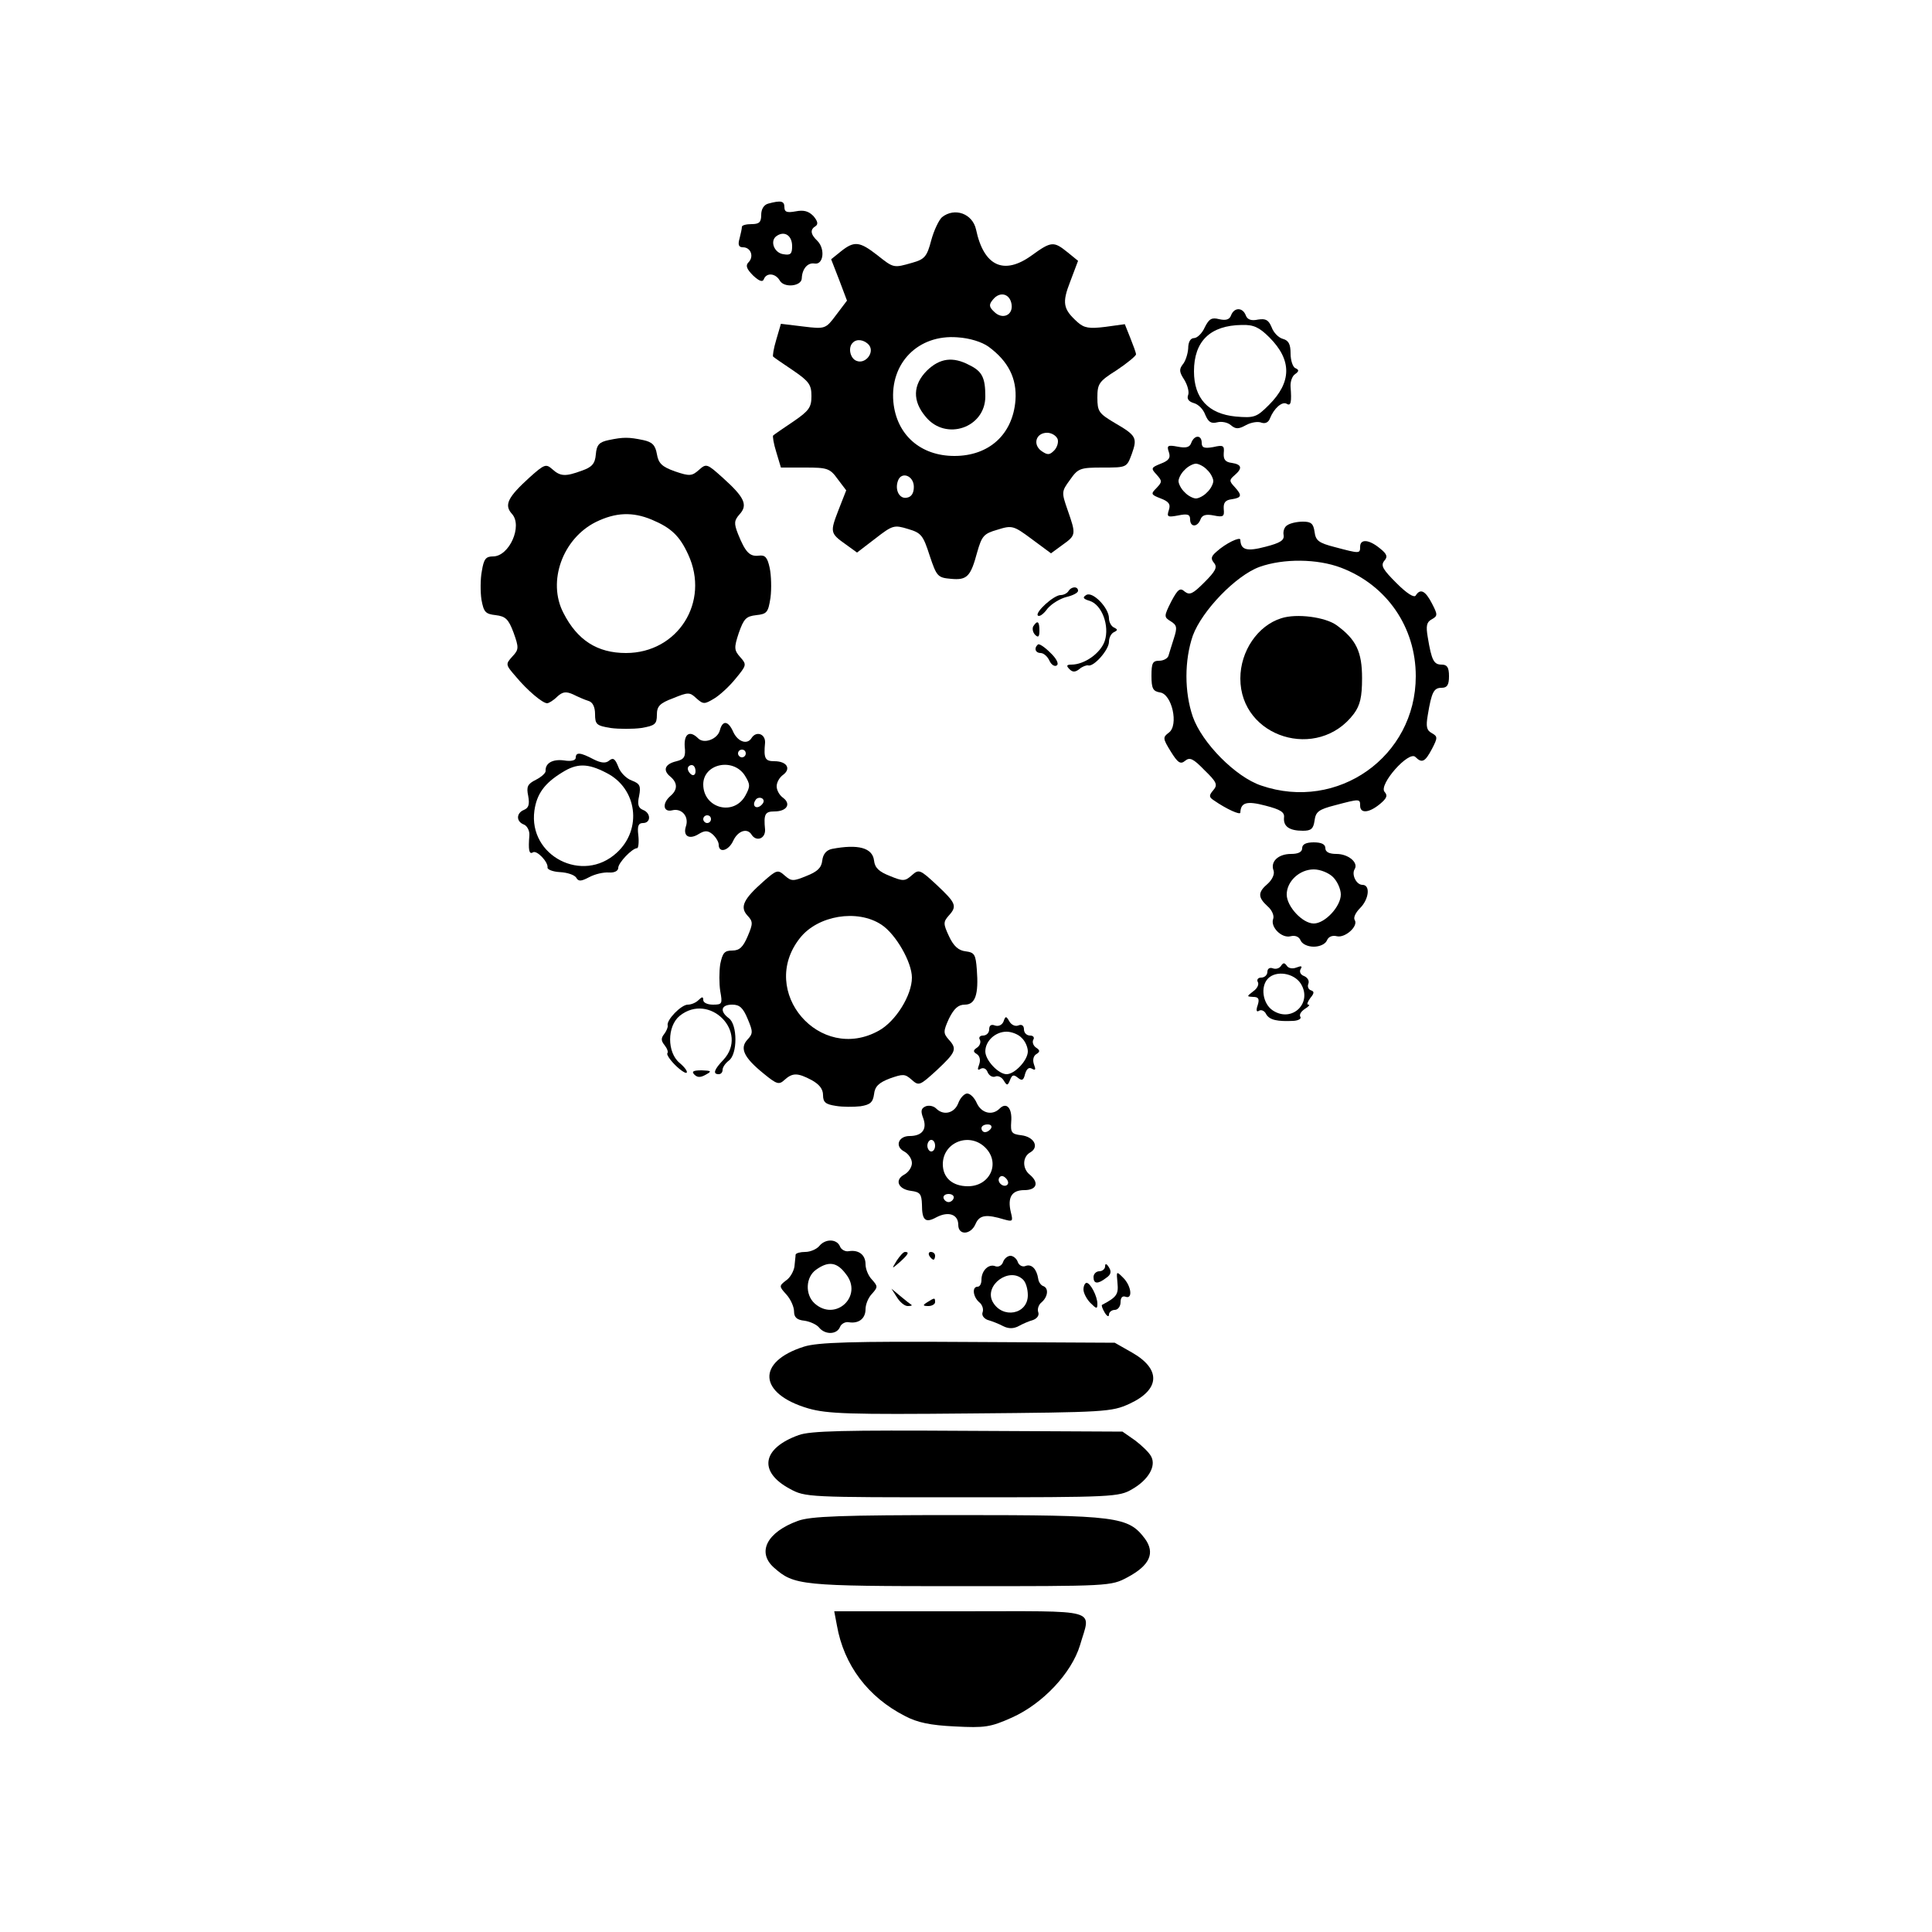 <?xml version="1.0" standalone="no"?>
<!DOCTYPE svg PUBLIC "-//W3C//DTD SVG 20010904//EN"
 "http://www.w3.org/TR/2001/REC-SVG-20010904/DTD/svg10.dtd">
<svg version="1.0" xmlns="http://www.w3.org/2000/svg"
 width="500pt" height="500pt" viewBox="0 0 500 500"
 preserveAspectRatio="xMidYMid meet">

<g transform="translate(0,500) scale(0.1,-0.1)"
fill="#000000" stroke="none">
<path d="M1988 4473 c-11 -3 -18 -14 -18 -29 0 -19 -5 -24 -25 -24 -14 0 -25
-3 -25 -7 0 -5 -3 -18 -6 -30 -5 -17 -2 -23 9 -23 20 0 29 -24 14 -39 -8 -8
-5 -17 12 -34 16 -15 25 -18 28 -9 7 17 30 15 41 -4 11 -20 57 -15 57 6 1 24
15 41 33 38 23 -4 28 37 8 58 -19 18 -20 30 -5 39 7 5 5 13 -6 26 -13 13 -25
16 -46 12 -22 -4 -29 -2 -29 11 0 16 -9 18 -42 9z m62 -110 c0 -20 -4 -24 -22
-21 -25 3 -37 36 -17 48 20 13 39 0 39 -27z"/>
<path d="M2438 4438 c-8 -7 -21 -34 -28 -60 -11 -42 -17 -49 -49 -58 -49 -14
-48 -14 -91 20 -45 35 -59 37 -93 10 l-26 -21 21 -54 20 -53 -28 -37 c-27 -36
-28 -37 -85 -30 l-58 7 -12 -41 c-7 -23 -10 -43 -8 -44 2 -2 25 -18 52 -36 41
-28 47 -37 47 -66 0 -29 -6 -38 -47 -66 -27 -18 -50 -34 -52 -36 -2 -1 1 -21
8 -43 l12 -40 63 0 c57 0 64 -2 84 -30 l22 -29 -20 -51 c-22 -57 -22 -60 19
-89 l29 -21 47 36 c45 35 49 36 85 25 34 -10 39 -16 56 -69 18 -54 21 -57 55
-60 42 -4 51 6 68 69 12 42 17 48 52 58 38 12 42 11 89 -24 l50 -37 30 22 c35
25 35 27 13 90 -16 46 -16 48 6 78 21 30 26 32 85 32 62 0 62 0 75 35 15 42
12 48 -45 81 -40 24 -44 29 -44 65 0 36 4 42 50 71 27 18 50 37 50 41 0 4 -7
23 -15 43 l-14 35 -51 -7 c-41 -5 -54 -3 -71 12 -38 34 -41 50 -19 106 l20 53
-27 22 c-36 29 -42 29 -93 -8 -72 -52 -124 -28 -144 67 -9 41 -55 58 -88 32z
m180 -226 c4 -28 -24 -40 -45 -19 -14 13 -14 19 -3 32 18 22 44 15 48 -13z
m-60 -109 c52 -38 74 -83 70 -139 -7 -88 -68 -144 -158 -144 -88 0 -150 55
-158 140 -9 100 64 175 166 167 32 -2 63 -12 80 -24z m-309 4 c15 -19 -9 -50
-32 -41 -17 6 -23 35 -10 47 10 11 30 8 42 -6z m488 -243 c3 -8 -1 -22 -9 -30
-12 -12 -17 -12 -33 -1 -23 17 -14 47 15 47 11 0 23 -7 27 -16z m-372 -124 c0
-16 -6 -26 -18 -28 -19 -4 -32 20 -23 44 9 25 41 13 41 -16z"/>
<path d="M2399 4041 c-37 -37 -38 -79 -3 -120 52 -63 154 -28 154 53 0 48 -8
65 -41 81 -43 23 -77 18 -110 -14z"/>
<path d="M3186 4184 c-4 -11 -13 -14 -31 -10 -19 5 -26 1 -37 -21 -7 -16 -20
-28 -28 -28 -9 0 -15 -10 -15 -27 -1 -14 -7 -33 -14 -41 -10 -13 -9 -20 4 -40
8 -13 13 -31 10 -39 -4 -10 1 -17 14 -21 12 -3 25 -16 30 -30 8 -19 15 -24 31
-20 11 3 27 0 35 -7 13 -11 20 -11 40 0 13 7 31 10 40 6 10 -3 18 1 22 12 10
25 31 44 43 37 11 -7 13 5 10 44 -1 13 4 28 12 33 10 7 10 11 1 15 -7 2 -13
20 -13 38 0 24 -5 34 -20 38 -11 3 -24 16 -29 30 -8 19 -15 23 -35 20 -18 -4
-28 0 -32 11 -8 21 -30 21 -38 0z m99 -57 c59 -59 58 -116 -1 -175 -32 -32
-38 -34 -86 -30 -71 7 -108 47 -108 117 0 78 42 119 124 120 30 1 45 -6 71
-32z"/>
<path d="M1575 3861 c-24 -5 -31 -12 -33 -37 -2 -24 -10 -33 -36 -42 -43 -16
-56 -15 -77 4 -16 14 -20 13 -59 -22 -56 -51 -66 -71 -45 -94 28 -31 -7 -110
-49 -110 -19 0 -24 -7 -29 -38 -4 -20 -4 -54 -1 -74 6 -32 10 -37 37 -40 25
-3 33 -10 46 -45 14 -39 14 -44 -3 -62 -18 -20 -18 -21 9 -52 29 -35 69 -69
81 -69 4 0 16 7 26 17 14 13 23 14 41 6 12 -6 30 -14 40 -17 11 -3 17 -16 17
-34 0 -27 4 -30 40 -36 22 -3 58 -3 80 0 35 6 40 10 40 34 0 22 7 30 42 43 39
16 43 16 60 0 18 -16 21 -16 46 -1 15 9 40 32 56 52 28 34 29 36 12 55 -16 18
-17 24 -4 63 13 37 19 43 45 46 28 3 31 7 37 45 3 23 2 58 -2 77 -6 28 -12 34
-28 32 -24 -3 -35 9 -54 56 -11 28 -10 35 4 51 22 24 13 44 -44 95 -40 36 -42
37 -61 20 -18 -16 -24 -17 -62 -4 -34 12 -43 21 -47 45 -4 23 -12 31 -35 36
-38 8 -52 8 -90 0z m112 -206 c50 -21 72 -42 94 -90 57 -123 -27 -255 -161
-255 -74 0 -126 33 -162 104 -42 81 -2 192 84 235 51 25 95 27 145 6z"/>
<path d="M3083 3854 c-4 -12 -14 -14 -35 -10 -26 5 -29 3 -23 -14 5 -15 0 -22
-21 -30 -25 -10 -26 -12 -11 -28 15 -17 15 -19 0 -35 -15 -15 -15 -17 11 -27
21 -8 26 -15 21 -30 -6 -18 -3 -19 24 -14 24 5 31 3 31 -10 0 -21 19 -21 27 0
4 11 14 14 34 10 25 -5 28 -3 26 17 -1 16 4 23 21 25 26 4 27 10 7 32 -14 15
-14 18 0 30 21 18 19 28 -7 32 -17 2 -22 9 -21 25 2 20 -1 22 -27 16 -23 -4
-30 -2 -30 11 0 21 -19 21 -27 0z m41 -70 c9 -8 16 -22 16 -29 0 -7 -7 -21
-16 -29 -8 -9 -22 -16 -29 -16 -7 0 -21 7 -29 16 -9 8 -16 22 -16 29 0 7 7 21
16 29 8 9 22 16 29 16 7 0 21 -7 29 -16z"/>
<path d="M3332 3641 c-8 -4 -12 -16 -10 -26 2 -13 -8 -20 -47 -30 -49 -13 -64
-8 -65 18 0 9 -38 -9 -62 -31 -14 -12 -15 -18 -6 -29 9 -11 4 -21 -25 -50 -30
-30 -38 -34 -51 -24 -12 11 -18 6 -35 -26 -19 -38 -19 -40 -1 -51 16 -10 17
-16 8 -44 -6 -18 -12 -39 -14 -45 -2 -7 -13 -13 -24 -13 -17 0 -20 -6 -20 -39
0 -33 4 -40 22 -43 31 -4 49 -85 23 -104 -16 -12 -16 -15 5 -49 18 -29 25 -34
37 -24 12 10 21 6 50 -24 32 -31 35 -38 23 -52 -12 -14 -11 -18 1 -26 33 -23
69 -39 69 -32 1 26 16 31 65 18 39 -10 50 -17 48 -31 -2 -23 14 -34 49 -34 21
0 27 5 30 26 3 23 10 29 53 40 64 17 65 17 65 -1 0 -21 23 -19 51 4 18 15 21
22 12 32 -15 19 63 107 80 90 17 -17 25 -13 43 21 15 29 15 32 -1 41 -13 7
-15 17 -10 46 10 61 16 71 36 71 14 0 19 7 19 30 0 23 -5 30 -19 30 -20 0 -26
10 -36 71 -5 29 -3 39 10 46 16 9 16 12 1 41 -17 33 -30 40 -42 21 -4 -7 -23
5 -50 32 -35 35 -41 45 -32 57 10 11 8 18 -11 33 -28 23 -51 25 -51 4 0 -18
-1 -18 -65 -1 -43 11 -50 17 -53 40 -3 21 -9 26 -30 26 -15 0 -33 -4 -40 -9z
m138 -110 c119 -45 194 -154 194 -281 0 -208 -202 -351 -400 -283 -66 22 -153
110 -177 178 -22 64 -22 146 0 210 24 65 112 156 173 178 62 22 149 21 210 -2z"/>
<path d="M3316 3400 c-61 -19 -106 -85 -106 -156 0 -153 201 -215 294 -91 16
22 21 43 21 92 0 68 -15 100 -66 137 -29 21 -103 31 -143 18z"/>
<path d="M2765 3470 c-3 -5 -12 -10 -20 -10 -18 0 -67 -45 -59 -53 4 -4 15 4
25 18 11 13 33 26 49 30 17 4 30 11 30 16 0 12 -17 12 -25 -1z"/>
<path d="M2811 3460 c-10 -6 -8 -10 9 -15 32 -10 52 -65 39 -104 -11 -32 -53
-61 -86 -61 -13 0 -14 -3 -5 -12 8 -8 15 -8 26 1 7 6 18 10 22 9 14 -5 54 40
54 61 0 11 6 22 13 25 10 5 10 7 0 12 -7 3 -13 14 -13 24 0 27 -43 71 -59 60z"/>
<path d="M2674 3379 c-3 -6 -1 -16 5 -22 8 -8 11 -5 11 11 0 24 -5 28 -16 11z"/>
<path d="M2686 3332 c-11 -10 -6 -22 7 -22 8 0 18 -9 23 -20 5 -11 14 -16 19
-12 6 4 -1 18 -17 33 -15 15 -29 24 -32 21z"/>
<path d="M1863 3110 c-6 -23 -41 -36 -56 -21 -22 22 -37 12 -35 -21 3 -26 -1
-33 -21 -38 -30 -7 -37 -23 -16 -40 19 -16 19 -34 0 -50 -22 -19 -19 -43 5
-37 24 6 44 -16 35 -42 -8 -25 9 -35 34 -19 15 9 23 9 35 -1 9 -8 16 -20 16
-27 0 -23 26 -16 38 11 12 25 36 33 47 15 12 -19 36 -11 35 13 -4 40 0 47 24
47 32 0 44 19 23 35 -10 7 -17 20 -17 30 0 10 7 23 17 30 21 16 9 35 -23 35
-24 0 -28 7 -24 48 1 23 -23 31 -35 12 -11 -18 -35 -10 -47 15 -13 30 -28 32
-35 5z m67 -60 c0 -5 -4 -10 -10 -10 -5 0 -10 5 -10 10 0 6 5 10 10 10 6 0 10
-4 10 -10z m-130 -46 c0 -8 -4 -12 -10 -9 -5 3 -10 10 -10 16 0 5 5 9 10 9 6
0 10 -7 10 -16z m127 -10 c15 -24 15 -29 2 -53 -30 -54 -109 -33 -109 29 0 53
76 70 107 24z m44 -77 c-13 -13 -26 -3 -16 12 3 6 11 8 17 5 6 -4 6 -10 -1
-17z m-131 -37 c0 -5 -4 -10 -10 -10 -5 0 -10 5 -10 10 0 6 5 10 10 10 6 0 10
-4 10 -10z"/>
<path d="M1490 3039 c0 -7 -12 -10 -30 -7 -30 4 -49 -7 -48 -27 1 -5 -11 -16
-25 -23 -22 -11 -25 -18 -20 -42 4 -22 1 -31 -11 -36 -20 -8 -21 -30 0 -38 8
-3 15 -16 14 -28 -3 -37 -1 -50 9 -44 10 7 40 -25 38 -39 -1 -5 13 -11 32 -12
19 -1 37 -7 42 -14 6 -11 13 -10 34 1 15 8 37 13 51 12 14 -1 24 4 24 12 0 13
36 51 49 51 3 0 5 15 3 33 -3 24 0 32 12 32 21 0 21 26 0 34 -12 5 -15 14 -10
36 5 26 2 32 -19 40 -14 5 -30 21 -35 36 -8 20 -13 24 -23 16 -9 -8 -21 -7
-41 3 -34 18 -46 19 -46 4z m79 -39 c80 -40 94 -146 27 -207 -88 -81 -229 -8
-213 109 6 43 26 71 72 99 38 24 66 24 114 -1z"/>
<path d="M3370 2805 c0 -10 -10 -15 -29 -15 -33 0 -54 -20 -45 -43 3 -9 -3
-23 -15 -34 -26 -22 -26 -35 -1 -58 12 -10 18 -25 15 -33 -8 -21 22 -51 45
-45 12 3 22 -1 26 -11 4 -9 18 -16 34 -16 16 0 30 7 34 16 4 10 14 14 26 11
21 -5 56 26 46 42 -4 6 2 19 14 31 23 23 27 60 6 60 -16 0 -29 27 -20 41 10
17 -17 39 -47 39 -19 0 -29 5 -29 15 0 10 -10 15 -30 15 -20 0 -30 -5 -30 -15z
m80 -75 c11 -11 20 -31 20 -45 0 -31 -41 -75 -70 -75 -29 0 -70 44 -70 75 0
34 33 65 70 65 17 0 39 -9 50 -20z"/>
<path d="M2153 2803 c-14 -3 -23 -13 -25 -30 -2 -19 -13 -29 -41 -40 -34 -14
-39 -14 -56 1 -18 16 -21 15 -55 -15 -51 -45 -62 -66 -42 -88 15 -16 15 -21 1
-54 -12 -28 -21 -37 -40 -37 -20 0 -25 -6 -31 -35 -3 -19 -3 -51 0 -70 6 -33
5 -35 -19 -35 -14 0 -25 5 -25 12 0 9 -3 9 -12 0 -7 -7 -19 -12 -28 -12 -17 0
-56 -40 -52 -54 1 -4 -3 -14 -9 -22 -9 -11 -8 -18 1 -29 7 -9 10 -18 7 -21 -2
-3 6 -16 20 -30 14 -14 28 -23 30 -20 3 3 -5 14 -18 25 -33 27 -33 95 0 122
77 62 180 -42 113 -114 -24 -25 -28 -37 -12 -37 6 0 10 5 10 11 0 7 7 17 16
24 23 16 23 94 0 110 -24 18 -20 35 9 35 19 0 28 -8 40 -37 14 -33 14 -38 -1
-54 -20 -22 -9 -46 43 -88 33 -27 39 -29 53 -16 21 19 34 19 70 0 20 -11 30
-23 30 -39 0 -19 7 -24 33 -28 17 -3 46 -3 64 -1 25 4 32 10 35 31 2 20 12 30
41 41 34 12 39 12 56 -3 19 -17 21 -16 65 24 50 47 54 55 31 80 -14 16 -14 21
1 54 13 26 24 36 41 36 27 0 36 26 31 91 -3 39 -6 44 -29 47 -18 2 -31 13 -43
39 -15 32 -15 37 -1 53 23 25 19 33 -31 80 -43 40 -46 41 -64 25 -18 -16 -23
-16 -57 -2 -28 11 -39 21 -41 40 -4 33 -41 43 -109 30z m128 -196 c37 -24 79
-97 79 -137 0 -46 -42 -113 -85 -137 -153 -86 -314 101 -205 239 46 59 149 76
211 35z"/>
<path d="M3315 2500 c-4 -6 -13 -9 -21 -6 -8 3 -14 -1 -14 -9 0 -8 -7 -15 -16
-15 -8 0 -12 -5 -9 -11 4 -6 -1 -17 -11 -24 -18 -14 -18 -14 -1 -15 14 0 17
-5 12 -21 -5 -14 -3 -19 3 -15 6 4 15 0 19 -9 9 -15 29 -19 71 -17 13 1 21 6
17 11 -3 6 3 14 12 20 10 6 14 11 9 11 -5 0 -2 7 5 17 10 12 11 17 2 20 -7 2
-10 10 -7 17 3 8 -2 16 -11 20 -9 3 -13 11 -9 18 5 8 2 9 -11 4 -10 -4 -21 -2
-25 5 -6 8 -9 8 -15 -1z m51 -45 c32 -50 -22 -103 -72 -70 -26 17 -33 62 -12
83 21 21 66 14 84 -13z"/>
<path d="M2597 2356 c-4 -9 -13 -13 -22 -10 -10 4 -15 0 -15 -10 0 -9 -7 -16
-16 -16 -8 0 -12 -5 -8 -11 3 -6 0 -15 -7 -20 -11 -7 -11 -11 -1 -17 8 -5 10
-16 6 -27 -5 -13 -4 -16 4 -11 7 4 15 0 18 -9 4 -9 13 -14 20 -11 7 3 17 -2
22 -11 8 -13 10 -13 16 2 5 13 9 15 20 6 11 -9 15 -7 19 10 4 13 10 18 18 13
9 -5 10 -2 5 11 -4 11 -2 22 6 27 10 6 10 10 -1 17 -7 5 -10 14 -7 20 4 6 0
11 -8 11 -9 0 -16 7 -16 16 0 10 -6 14 -15 10 -8 -3 -18 2 -23 11 -8 14 -10
14 -15 -1z m47 -42 c9 -8 16 -24 16 -35 0 -23 -34 -59 -55 -59 -21 0 -55 36
-55 59 0 27 26 51 55 51 13 0 31 -7 39 -16z"/>
<path d="M1797 2219 c8 -8 16 -8 30 0 16 9 14 10 -11 11 -22 0 -27 -3 -19 -11z"/>
<path d="M2480 2145 c-10 -26 -38 -33 -57 -14 -7 7 -19 9 -27 6 -12 -5 -14
-12 -7 -30 11 -29 -2 -47 -35 -47 -29 0 -39 -27 -14 -40 11 -6 20 -19 20 -30
0 -11 -9 -24 -20 -30 -26 -14 -15 -38 18 -42 23 -3 27 -8 28 -35 0 -42 9 -49
38 -33 31 16 56 7 56 -20 0 -28 33 -26 45 3 10 23 28 25 74 11 22 -6 23 -5 17
19 -9 38 2 57 35 57 32 0 39 19 14 40 -20 16 -19 47 2 58 23 14 9 40 -24 44
-25 3 -28 7 -26 35 3 35 -12 52 -30 34 -19 -19 -47 -12 -59 14 -6 14 -17 25
-25 25 -7 0 -18 -11 -23 -25z m85 -65 c-3 -5 -10 -10 -16 -10 -5 0 -9 5 -9 10
0 6 7 10 16 10 8 0 12 -4 9 -10z m-145 -45 c0 -8 -4 -15 -10 -15 -5 0 -10 7
-10 15 0 8 5 15 10 15 6 0 10 -7 10 -15z m130 -5 c40 -40 12 -100 -45 -100
-40 0 -65 22 -65 57 0 57 69 84 110 43z m57 -96 c-9 -9 -28 6 -21 18 4 6 10 6
17 -1 6 -6 8 -13 4 -17z m-139 -35 c-2 -6 -8 -10 -13 -10 -5 0 -11 4 -13 10
-2 6 4 11 13 11 9 0 15 -5 13 -11z"/>
<path d="M2120 1775 c-7 -8 -23 -15 -36 -15 -13 0 -24 -3 -25 -7 0 -5 -2 -18
-3 -31 -2 -12 -11 -29 -22 -36 -18 -14 -18 -15 1 -36 11 -12 20 -32 20 -44 0
-15 7 -22 27 -24 14 -2 32 -10 38 -18 16 -19 46 -18 54 2 3 8 14 14 23 12 26
-4 43 10 43 34 0 12 7 30 17 40 15 17 15 19 0 36 -10 10 -17 28 -17 40 0 24
-17 38 -43 34 -9 -2 -20 4 -23 12 -8 20 -38 21 -54 1z m69 -72 c46 -57 -27
-125 -81 -76 -25 23 -23 68 4 87 32 23 54 20 77 -11z"/>
<path d="M2321 1738 c-14 -23 -14 -23 8 -4 22 20 25 26 13 26 -4 0 -13 -10
-21 -22z"/>
<path d="M2405 1750 c3 -5 8 -10 11 -10 2 0 4 5 4 10 0 6 -5 10 -11 10 -5 0
-7 -4 -4 -10z"/>
<path d="M2596 1734 c-3 -9 -12 -14 -20 -11 -17 7 -36 -11 -36 -35 0 -10 -4
-18 -10 -18 -15 0 -12 -26 4 -40 8 -6 12 -18 9 -26 -3 -8 3 -16 13 -20 11 -3
29 -10 40 -16 14 -7 27 -7 40 0 11 6 27 13 38 16 10 4 16 12 13 20 -3 8 1 20
9 26 16 14 19 37 3 42 -5 2 -11 10 -12 18 -4 26 -17 39 -32 34 -8 -4 -18 1
-21 10 -3 9 -12 16 -19 16 -7 0 -16 -7 -19 -16z m52 -46 c7 -7 12 -24 12 -40
0 -50 -66 -62 -91 -17 -23 43 44 92 79 57z"/>
<path d="M2860 1723 c0 -7 -7 -13 -15 -13 -8 0 -15 -7 -15 -15 0 -18 11 -19
33 -2 12 8 14 16 7 27 -6 10 -10 11 -10 3z"/>
<path d="M2892 1680 c3 -30 -2 -37 -40 -57 -2 -1 1 -10 7 -20 6 -10 11 -12 11
-5 0 6 7 12 15 12 8 0 15 9 15 20 0 12 5 17 13 14 19 -7 15 28 -6 49 -18 18
-18 18 -15 -13z"/>
<path d="M2804 1663 c0 -10 9 -26 18 -35 16 -16 18 -16 18 -2 0 19 -18 54 -28
54 -4 0 -8 -8 -8 -17z"/>
<path d="M2321 1643 c8 -13 20 -23 28 -23 8 0 12 1 10 3 -2 1 -15 11 -28 22
l-24 20 14 -22z"/>
<path d="M2400 1630 c-13 -8 -12 -10 3 -10 9 0 17 5 17 10 0 12 -1 12 -20 0z"/>
<path d="M2081 1515 c-124 -39 -119 -122 11 -160 49 -14 107 -16 420 -13 349
3 365 4 411 25 80 37 82 90 6 133 l-44 25 -380 2 c-300 2 -389 -1 -424 -12z"/>
<path d="M2067 1286 c-95 -34 -105 -95 -23 -139 40 -22 47 -22 446 -22 391 0
406 1 440 21 42 24 63 60 49 85 -5 10 -24 28 -41 41 l-33 23 -400 2 c-320 2
-408 0 -438 -11z"/>
<path d="M2065 1064 c-80 -29 -107 -81 -62 -121 52 -46 69 -48 482 -48 387 0
390 0 433 23 58 31 72 63 45 100 -43 57 -71 61 -483 61 -302 0 -383 -3 -415
-15z"/>
<path d="M2166 793 c18 -102 80 -185 176 -234 32 -17 66 -24 129 -27 78 -4 92
-2 148 23 80 36 154 115 176 187 28 97 59 88 -310 88 l-326 0 7 -37z"/>
</g>
</svg>
